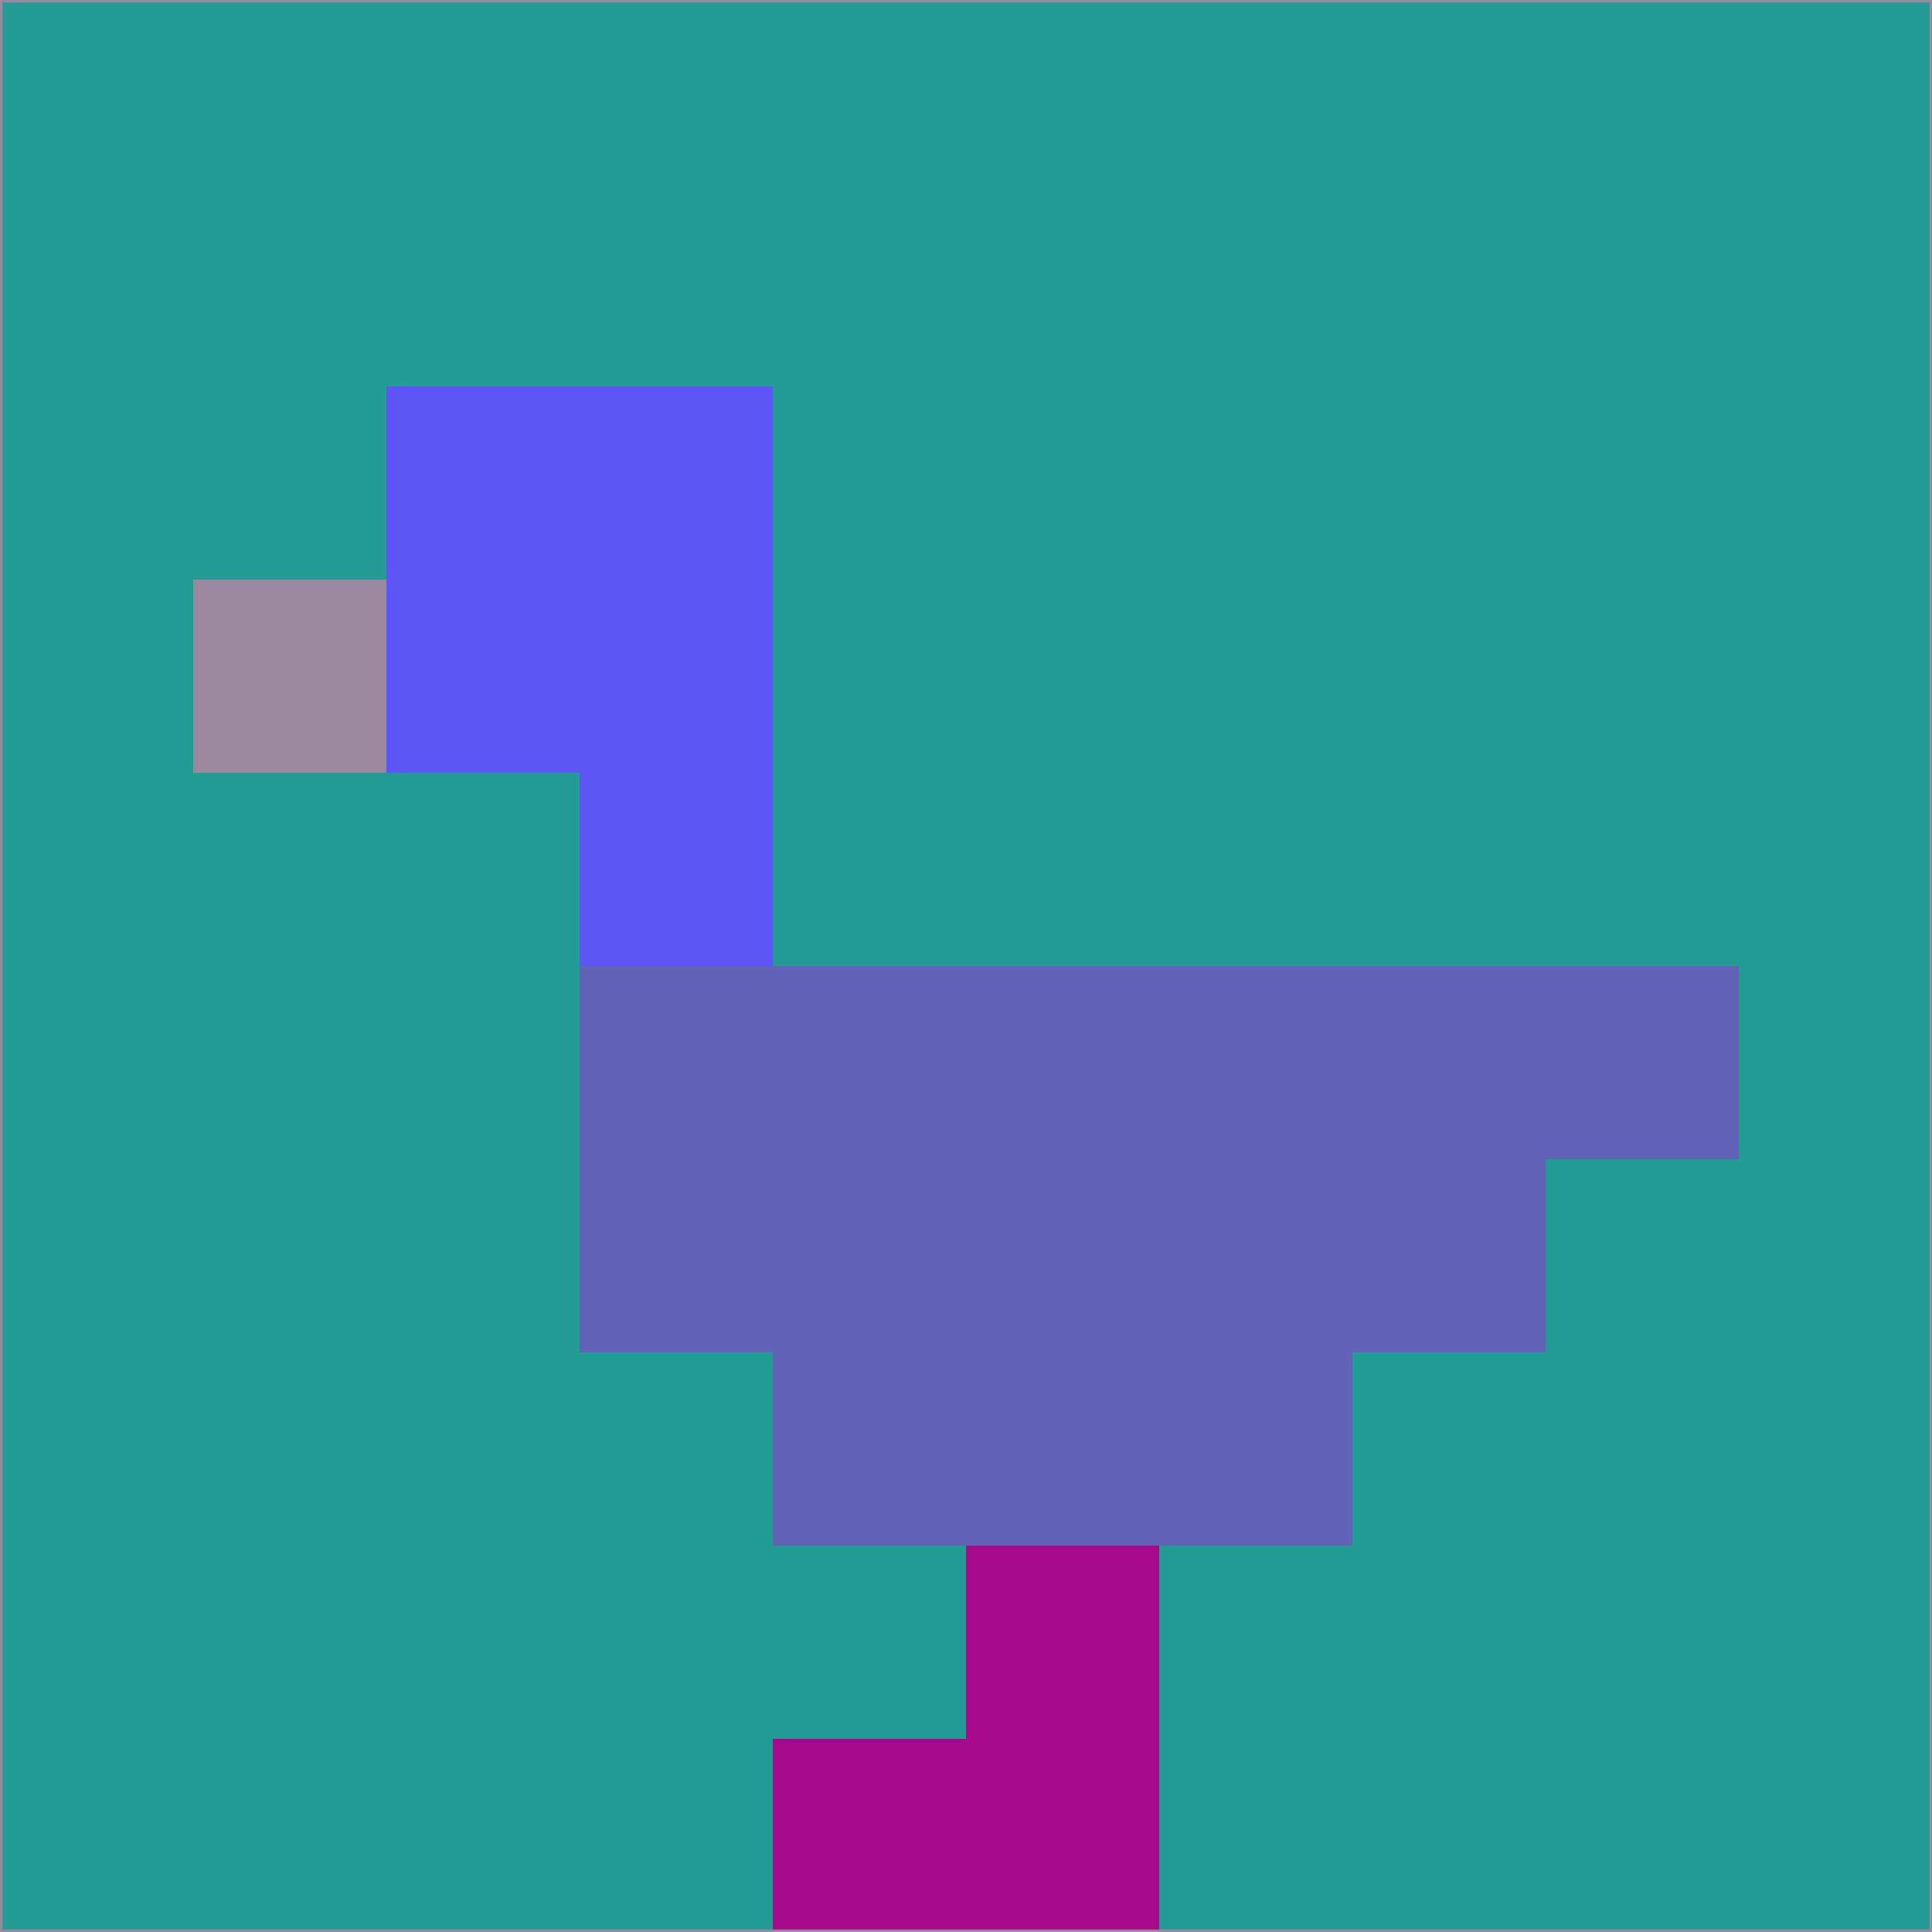 <svg xmlns="http://www.w3.org/2000/svg" version="1.1" width="785" height="785">
  <title>'goose-pfp-694263' by Dmitri Cherniak (Cyberpunk Edition)</title>
  <desc>
    seed=168167
    backgroundColor=#229c95
    padding=20
    innerPadding=0
    timeout=500
    dimension=1
    border=false
    Save=function(){return n.handleSave()}
    frame=12

    Rendered at 2024-09-15T22:37:00.835Z
    Generated in 1ms
    Modified for Cyberpunk theme with new color scheme
  </desc>
  <defs/>
  <rect width="100%" height="100%" fill="#229c95"/>
  <g>
    <g id="0-0">
      <rect x="0" y="0" height="785" width="785" fill="#229c95"/>
      <g>
        <!-- Neon blue -->
        <rect id="0-0-2-2-2-2" x="157" y="157" width="157" height="157" fill="#5d55f5"/>
        <rect id="0-0-3-2-1-4" x="235.5" y="157" width="78.5" height="314" fill="#5d55f5"/>
        <!-- Electric purple -->
        <rect id="0-0-4-5-5-1" x="314" y="392.5" width="392.5" height="78.5" fill="#6263b7"/>
        <rect id="0-0-3-5-5-2" x="235.5" y="392.5" width="392.5" height="157" fill="#6263b7"/>
        <rect id="0-0-4-5-3-3" x="314" y="392.5" width="235.5" height="235.5" fill="#6263b7"/>
        <!-- Neon pink -->
        <rect id="0-0-1-3-1-1" x="78.5" y="235.5" width="78.5" height="78.5" fill="#99889e"/>
        <!-- Cyber yellow -->
        <rect id="0-0-5-8-1-2" x="392.5" y="628" width="78.5" height="157" fill="#a50a8a"/>
        <rect id="0-0-4-9-2-1" x="314" y="706.5" width="157" height="78.5" fill="#a50a8a"/>
      </g>
      <rect x="0" y="0" stroke="#99889e" stroke-width="2" height="785" width="785" fill="none"/>
    </g>
  </g>
  <script xmlns=""/>
</svg>